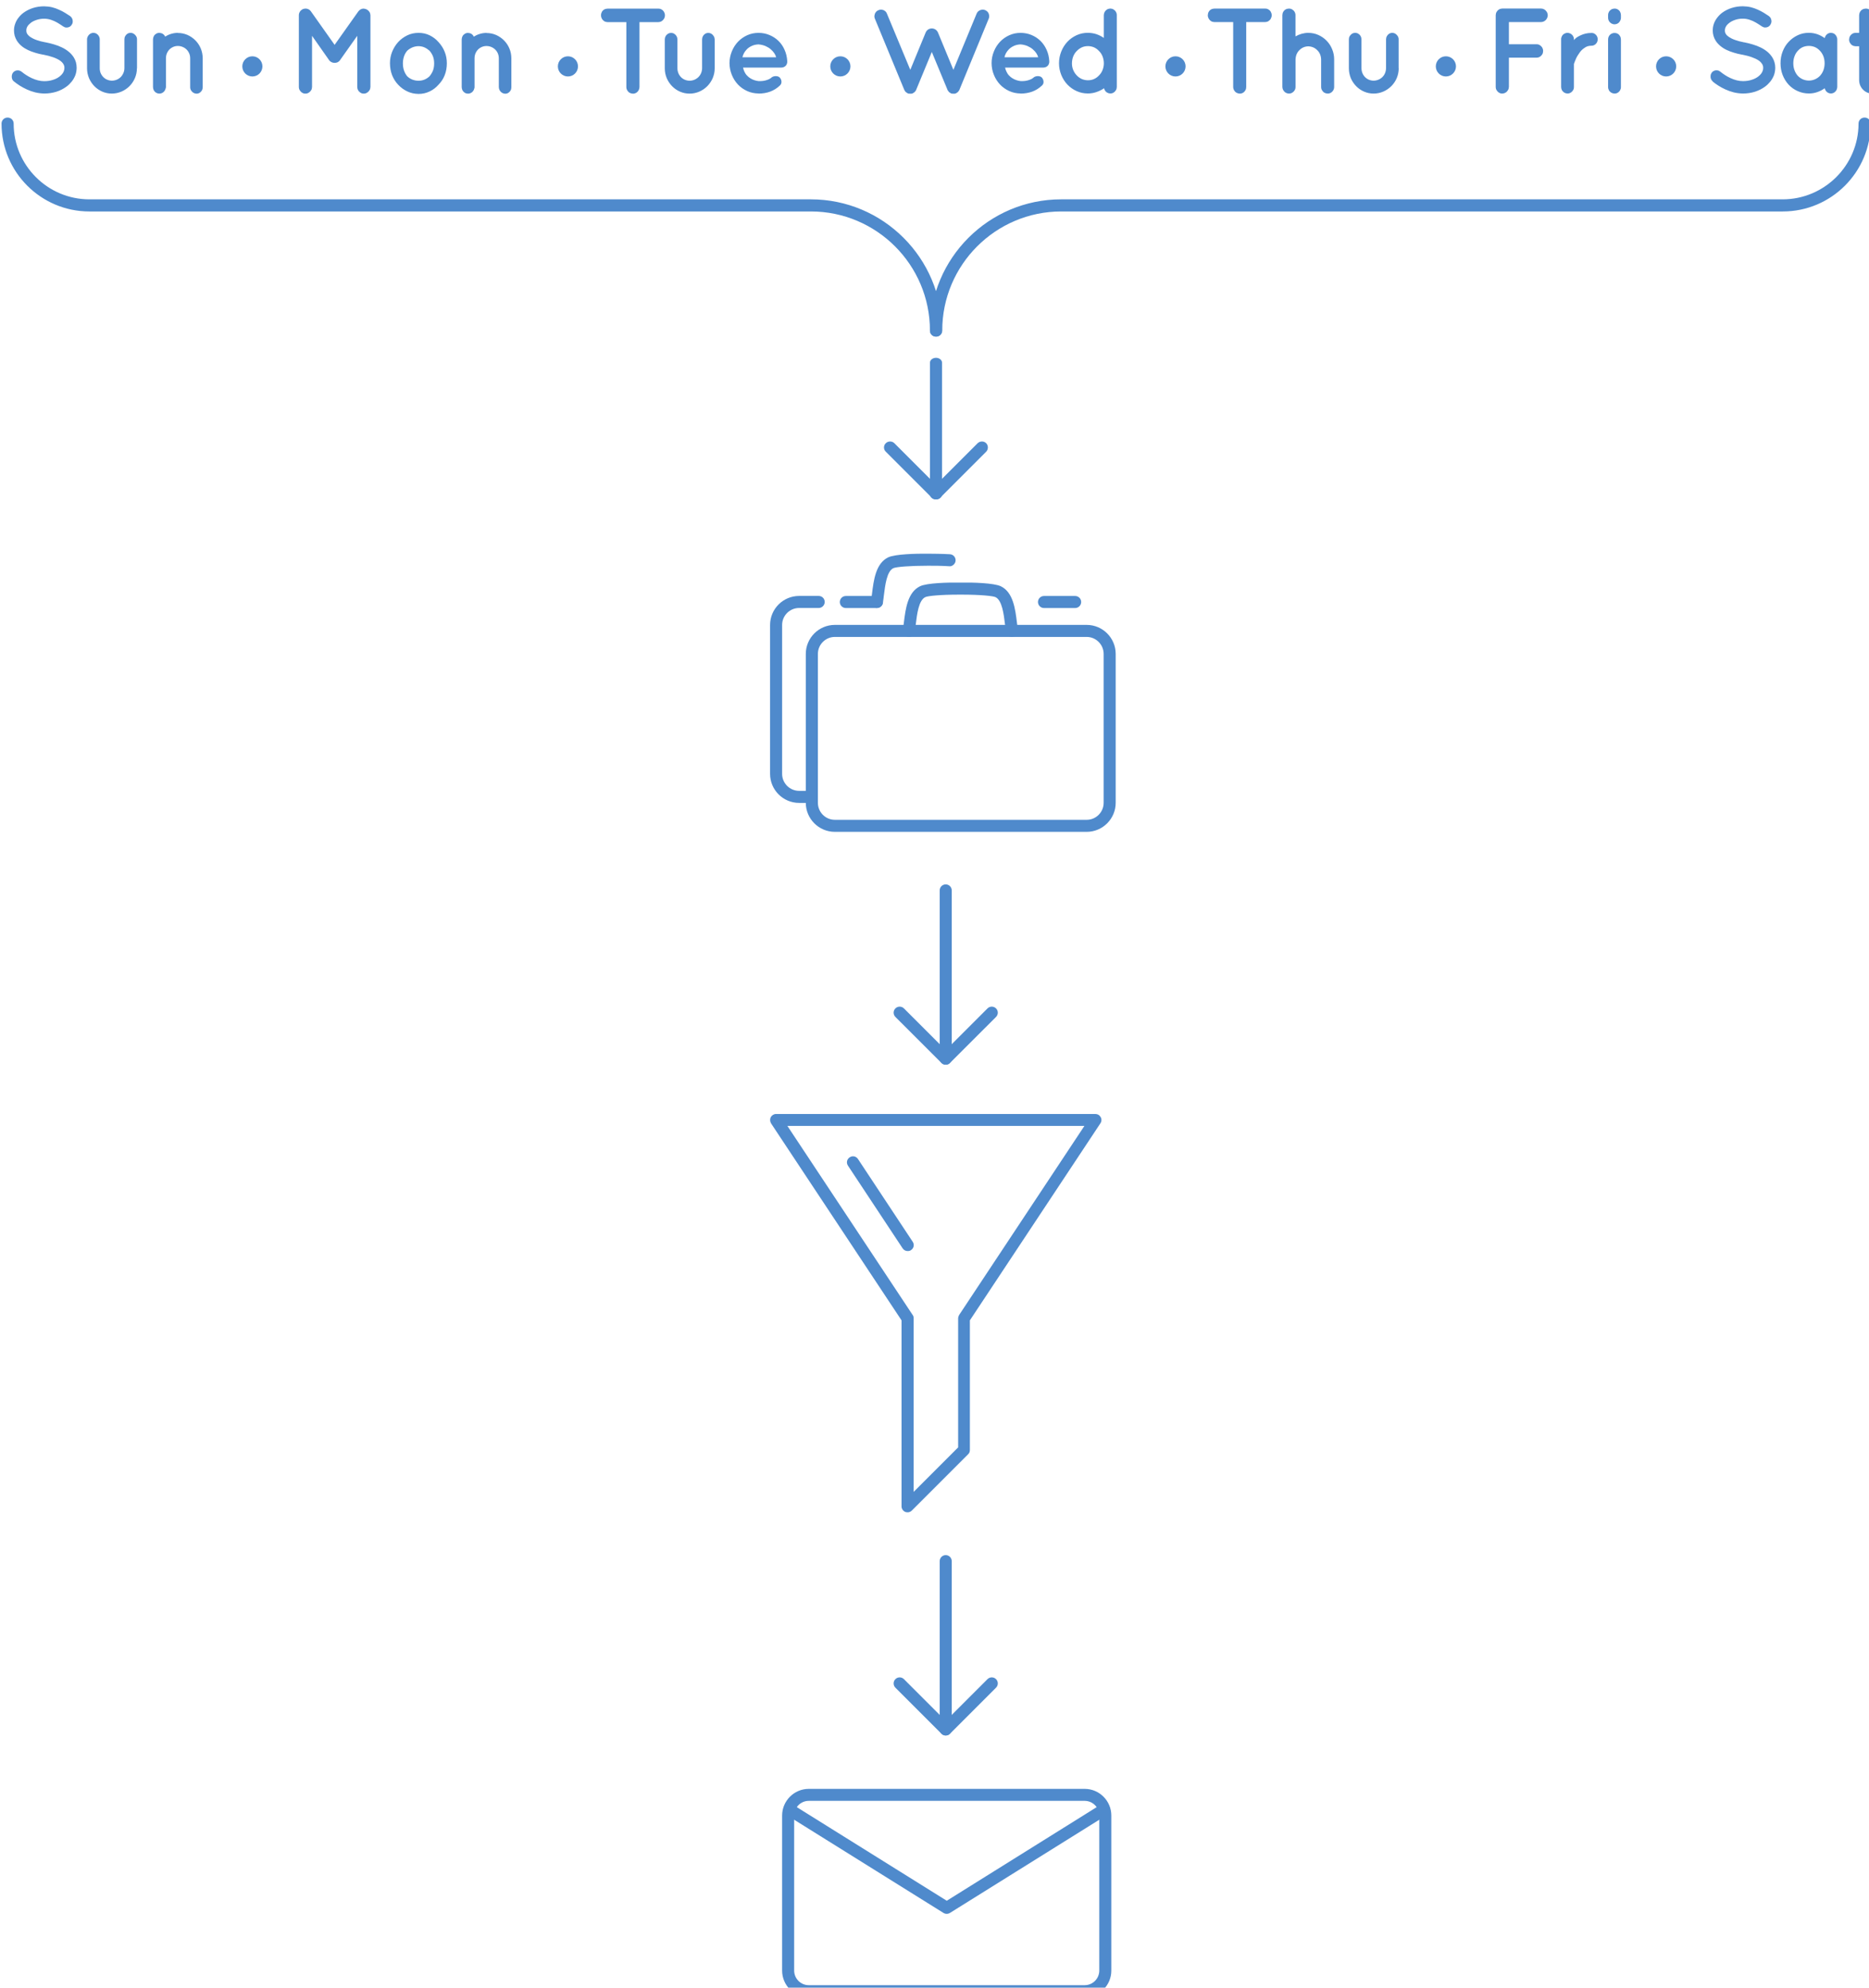 <?xml version="1.0" encoding="UTF-8" standalone="no"?>
<svg xmlns="http://www.w3.org/2000/svg" height="164.83" width="155" version="1.1" viewBox="0 0 41.01 43.611"><g transform="translate(-100.9 -110.1)"><g fill-rule="evenodd" fill="#4f8acc" transform="matrix(4.154 0 0 4.154 -318.18 -484.72)"><g transform="matrix(.265 0 0 .265 74.773 133.05)"><path d="m120.16 78.081h-5.5c-0.293 0-0.531-0.239-0.531-0.532v-3.09c0-0.293 0.239-0.532 0.531-0.532h5.5c0.293 0 0.531 0.239 0.531 0.532v3.09c0 0.294-0.238 0.532-0.531 0.532zm-5.5-3.915c-0.16 0-0.291 0.131-0.291 0.292v3.09c0 0.161 0.131 0.292 0.291 0.292h5.5c0.161 0 0.291-0.131 0.291-0.292v-3.09c0-0.161-0.131-0.292-0.291-0.292z"/><path d="m117.41 76.418c-0.022 0-0.044-0.006-0.064-0.018l-3.136-1.957c-0.056-0.035-0.073-0.109-0.038-0.166 0.035-0.057 0.11-0.073 0.166-0.038l3.073 1.918 3.072-1.918c0.056-0.035 0.13-0.018 0.165 0.038 0.035 0.056 0.019 0.13-0.038 0.166l-3.136 1.957c-0.02 0.012-0.042 0.018-0.064 0.018z"/></g><g transform="matrix(.265 0 0 .265 74.773 133.8)"><path d="m120.2 52.022h-5.02c-0.319 0-0.579-0.26-0.579-0.579v-2.967c0-0.319 0.26-0.579 0.579-0.579h5.02c0.319 0 0.578 0.26 0.578 0.579v2.967c0 0.319-0.26 0.579-0.578 0.579zm-5.02-3.885c-0.186 0-0.338 0.152-0.338 0.339v2.967c0 0.187 0.152 0.339 0.338 0.339h5.02c0.186 0 0.338-0.152 0.338-0.339v-2.967c0-0.186-0.152-0.339-0.338-0.339z"/><path d="m118.71 48.137c-0.058 0-0.109-0.042-0.118-0.101-0.007-0.047-0.014-0.1-0.021-0.155-0.024-0.2-0.058-0.474-0.188-0.537-0.05-0.024-0.303-0.05-0.673-0.05h-0.054c-0.372 0-0.624 0.025-0.674 0.05-0.13 0.063-0.164 0.336-0.188 0.537-0.006 0.056-0.013 0.108-0.02 0.155-0.011 0.065-0.066 0.109-0.138 0.099-0.066-0.011-0.11-0.073-0.099-0.138 0.007-0.044 0.013-0.093 0.019-0.145 0.033-0.27 0.074-0.605 0.322-0.725 0.136-0.066 0.554-0.077 0.806-0.073 0.24-0.005 0.668 0.008 0.804 0.073 0.248 0.119 0.289 0.455 0.322 0.725 0.006 0.052 0.012 0.101 0.019 0.145 0.011 0.066-0.034 0.127-0.099 0.138-0.007 0.001-0.013 0.001-0.02 0.001z"/><path d="m116.02 47.561h-0.621c-0.067 0-0.12-0.054-0.12-0.12 0-0.067 0.054-0.12 0.12-0.12h0.621c0.066 0 0.12 0.053 0.12 0.12 0 0.066-0.054 0.12-0.12 0.12z"/><path d="m119.97 47.561h-0.621c-0.066 0-0.12-0.054-0.12-0.12 0-0.067 0.054-0.12 0.12-0.12h0.621c0.066 0 0.12 0.053 0.12 0.12 0 0.066-0.054 0.12-0.12 0.12z"/><path d="m114.72 51.445h-0.252c-0.32 0-0.579-0.26-0.579-0.579v-2.967c0-0.32 0.26-0.579 0.579-0.579h0.39c0.067 0 0.12 0.053 0.12 0.12 0 0.066-0.054 0.12-0.12 0.12h-0.39c-0.187 0-0.339 0.152-0.339 0.339v2.967c0 0.186 0.152 0.339 0.339 0.339h0.252c0.066 0 0.12 0.053 0.12 0.12 0 0.066-0.054 0.12-0.12 0.12z"/><path d="m116.02 47.561c-0.007 0-0.013-0-0.019-0.002-0.066-0.011-0.11-0.072-0.099-0.138 0.007-0.044 0.013-0.093 0.019-0.146 0.033-0.269 0.074-0.604 0.322-0.724 0.138-0.066 0.563-0.076 0.805-0.073 0.077 0.001 0.259 0.001 0.427 0.011 0.066 0.004 0.116 0.061 0.112 0.127-0.003 0.066-0.069 0.121-0.127 0.112-0.161-0.01-0.335-0.012-0.413-0.01h-0.025c-0.328 0-0.616 0.021-0.677 0.049-0.129 0.062-0.162 0.337-0.187 0.537-0.006 0.056-0.013 0.108-0.021 0.155-0.01 0.058-0.061 0.1-0.118 0.1z"/></g><path d="m105.68 151.18c-0.004 0-0.008-0.001-0.012-0.002-0.012-0.005-0.02-0.017-0.02-0.029v-0.983l-0.689-1.04c-0.006-0.01-0.007-0.022-0.002-0.033 0.006-0.01 0.016-0.017 0.028-0.017h1.687c0.012 0 0.022 0.006 0.028 0.017 0.006 0.01 0.005 0.023-0.002 0.033l-0.689 1.04v0.685c0 0.008-0.003 0.017-0.009 0.022l-0.298 0.298c-0.006 0.006-0.014 0.009-0.022 0.009zm-0.635-2.041l0.662 0.999c0.004 0.005 0.005 0.011 0.005 0.018v0.916l0.235-0.235v-0.681c0-0.006 0.002-0.012 0.005-0.018l0.662-0.999zm0.933 1.711h0.001z" stroke-width=".265"/><g transform="matrix(.265 0 0 .265 74.773 133.8)"><path d="m117.39 56.663c-0.067 0-0.12-0.054-0.12-0.12v-3.354c0-0.067 0.054-0.12 0.12-0.12 0.066 0 0.12 0.054 0.12 0.12v3.354c0 0.066-0.054 0.12-0.12 0.12z"/><path d="m117.39 56.663c-0.031 0-0.061-0.012-0.085-0.035l-0.918-0.917c-0.047-0.047-0.047-0.123 0-0.17 0.047-0.047 0.123-0.047 0.17 0l0.833 0.833 0.833-0.833c0.047-0.047 0.123-0.047 0.17 0 0.047 0.047 0.047 0.123 0 0.17l-0.918 0.917c-0.024 0.024-0.054 0.035-0.085 0.035z"/></g><path d="m105.68 149.8c-0.01 0-0.02-0.005-0.026-0.014l-0.289-0.437c-0.01-0.015-0.006-0.034 0.009-0.044 0.015-0.01 0.034-0.006 0.044 0.009l0.289 0.437c0.01 0.015 0.006 0.034-0.009 0.044-0.005 0.004-0.011 0.005-0.018 0.005z" stroke-width=".265"/><g transform="matrix(.265 0 0 .265 74.773 133.8)"><path d="m98.816 37.064c0.034 0.028 0.072 0.056 0.116 0.084 0.044 0.028 0.091 0.053 0.143 0.077 0.052 0.024 0.107 0.043 0.166 0.058 0.058 0.014 0.119 0.022 0.183 0.023 0.085-0 0.165-0.013 0.24-0.036 0.074-0.024 0.141-0.058 0.199-0.101 0.041-0.029 0.075-0.064 0.106-0.102 0.03-0.038 0.054-0.08 0.072-0.126 0.017-0.046 0.025-0.096 0.026-0.147 0-0.038-0.005-0.075-0.014-0.11-0.01-0.035-0.024-0.067-0.042-0.096-0.028-0.044-0.062-0.083-0.103-0.116-0.041-0.033-0.086-0.062-0.135-0.085-0.047-0.023-0.099-0.043-0.154-0.059-0.055-0.017-0.113-0.031-0.174-0.043h-0.004c-0.064-0.011-0.122-0.027-0.173-0.045s-0.092-0.039-0.123-0.06c-0.015-0.011-0.029-0.022-0.039-0.033-0.011-0.011-0.02-0.021-0.025-0.031-0.006-0.009-0.011-0.019-0.013-0.03-0.003-0.01-0.004-0.023-0.004-0.037-0.001-0.025 0.006-0.052 0.02-0.077 0.014-0.026 0.038-0.05 0.069-0.075 0.032-0.025 0.072-0.044 0.118-0.059 0.045-0.015 0.094-0.023 0.148-0.023 0.048 0 0.094 0.008 0.137 0.022s0.085 0.033 0.125 0.056c0.04 0.024 0.081 0.05 0.12 0.077 0.019 0.013 0.039 0.02 0.061 0.021 0.021 0.001 0.042-0.004 0.061-0.013 0.019-0.01 0.034-0.024 0.046-0.044 0.013-0.019 0.02-0.039 0.02-0.061 0.001-0.022-0.003-0.043-0.012-0.062-0.009-0.019-0.023-0.036-0.041-0.049-0.03-0.02-0.064-0.042-0.1-0.064-0.036-0.022-0.076-0.043-0.12-0.062-0.042-0.02-0.088-0.036-0.138-0.049-0.049-0.012-0.103-0.018-0.16-0.019-0.078 0-0.151 0.011-0.221 0.033-0.069 0.022-0.133 0.054-0.189 0.095-0.037 0.027-0.07 0.06-0.098 0.096-0.029 0.036-0.052 0.076-0.067 0.12-0.017 0.044-0.025 0.089-0.025 0.138 0 0.036 0.005 0.071 0.014 0.105 0.01 0.034 0.024 0.065 0.041 0.094 0.027 0.043 0.058 0.079 0.096 0.11 0.037 0.031 0.079 0.057 0.125 0.079 0.045 0.021 0.093 0.04 0.145 0.055 0.051 0.016 0.105 0.029 0.161 0.039h0.005c0.071 0.014 0.134 0.03 0.19 0.05 0.056 0.019 0.1 0.041 0.135 0.064 0.018 0.012 0.032 0.024 0.044 0.036 0.012 0.012 0.021 0.024 0.028 0.036 0.007 0.012 0.013 0.024 0.016 0.036 0.004 0.012 0.005 0.025 0.005 0.042 0 0.03-0.008 0.06-0.024 0.09-0.017 0.03-0.042 0.058-0.078 0.085-0.036 0.027-0.079 0.049-0.131 0.064-0.051 0.017-0.106 0.024-0.166 0.025-0.042 0-0.084-0.005-0.127-0.016-0.042-0.011-0.083-0.025-0.123-0.044-0.04-0.018-0.077-0.039-0.111-0.061-0.035-0.022-0.065-0.044-0.091-0.066-0.018-0.015-0.038-0.024-0.058-0.027-0.022-0.004-0.042-0.002-0.063 0.005-0.021 0.008-0.038 0.02-0.052 0.038-0.014 0.018-0.022 0.038-0.025 0.061-0.003 0.022-0 0.042 0.006 0.064 0.007 0.021 0.02 0.038 0.037 0.053zm2.454-0.261v-0.578c0-0.023-0.006-0.044-0.018-0.063-0.013-0.02-0.027-0.035-0.047-0.047-0.019-0.012-0.041-0.018-0.063-0.018-0.024 0-0.045 0.006-0.064 0.018-0.018 0.012-0.033 0.028-0.043 0.047-0.011 0.019-0.016 0.04-0.016 0.063v0.578c-0.001 0.046-0.013 0.088-0.036 0.125-0.021 0.038-0.051 0.067-0.088 0.088-0.037 0.022-0.079 0.033-0.125 0.034-0.045-0.001-0.086-0.012-0.124-0.034-0.036-0.022-0.065-0.051-0.086-0.088-0.022-0.037-0.033-0.079-0.033-0.125v-0.578c-0-0.023-0.006-0.044-0.017-0.063-0.011-0.02-0.026-0.035-0.045-0.047-0.019-0.012-0.04-0.018-0.065-0.018-0.023 0-0.043 0.006-0.063 0.018-0.019 0.012-0.034 0.028-0.045 0.047-0.011 0.019-0.018 0.04-0.018 0.063v0.578c0 0.07 0.014 0.134 0.039 0.196 0.026 0.06 0.061 0.113 0.106 0.16 0.045 0.046 0.098 0.082 0.156 0.108 0.06 0.026 0.124 0.04 0.192 0.04 0.069-0 0.133-0.014 0.194-0.04 0.06-0.026 0.113-0.062 0.159-0.108 0.046-0.046 0.082-0.1 0.108-0.16 0.026-0.061 0.04-0.126 0.04-0.196zm0.814-0.706c-0.047 0-0.091 0.007-0.134 0.02-0.043 0.013-0.081 0.031-0.118 0.055-0.011-0.024-0.027-0.042-0.048-0.055-0.02-0.013-0.043-0.019-0.069-0.02-0.024 0-0.046 0.006-0.064 0.018-0.019 0.011-0.034 0.026-0.045 0.046-0.011 0.02-0.016 0.041-0.017 0.065v0.953c0.001 0.024 0.006 0.045 0.017 0.065 0.011 0.019 0.025 0.034 0.045 0.046 0.018 0.011 0.039 0.017 0.064 0.018 0.021-0 0.04-0.005 0.058-0.014 0.017-0.009 0.032-0.021 0.044-0.037 0.012-0.016 0.019-0.034 0.024-0.053 0.002-0.005 0.004-0.009 0.004-0.013 0.002-0.004 0.002-0.007 0.002-0.011v-0.578c0-0.045 0.011-0.087 0.032-0.124 0.021-0.037 0.049-0.066 0.085-0.087 0.036-0.021 0.075-0.033 0.12-0.033 0.046 0 0.087 0.012 0.124 0.033 0.037 0.021 0.067 0.05 0.088 0.087 0.022 0.036 0.034 0.079 0.034 0.124v0.578c0 0.024 0.006 0.045 0.018 0.065 0.012 0.019 0.027 0.034 0.046 0.046 0.019 0.011 0.039 0.017 0.062 0.018 0.023-0 0.044-0.006 0.063-0.018 0.018-0.012 0.033-0.027 0.044-0.046 0.011-0.019 0.016-0.041 0.017-0.065v-0.578c-0.001-0.069-0.014-0.134-0.039-0.194-0.025-0.061-0.061-0.114-0.106-0.16-0.045-0.046-0.098-0.082-0.157-0.109-0.061-0.026-0.124-0.04-0.194-0.04zm3.707-0.484h-0.002c-0.021 0-0.041 0.005-0.06 0.015-0.018 0.01-0.033 0.023-0.047 0.041l-0.473 0.667-0.472-0.667c-0.012-0.018-0.028-0.032-0.046-0.041-0.02-0.01-0.038-0.015-0.058-0.015h-0.004-0.003c-0.024 0.001-0.046 0.007-0.065 0.019-0.02 0.012-0.036 0.028-0.047 0.048-0.012 0.02-0.018 0.042-0.018 0.067v1.427c0 0.025 0.006 0.047 0.018 0.067 0.012 0.02 0.027 0.036 0.047 0.048 0.019 0.013 0.041 0.019 0.065 0.019 0.025-0 0.047-0.006 0.067-0.019 0.019-0.011 0.036-0.028 0.048-0.048 0.012-0.019 0.017-0.042 0.018-0.067v-1.018l0.339 0.483c0.013 0.019 0.029 0.032 0.049 0.042 0.019 0.009 0.039 0.014 0.061 0.014h0.001 0.001 0.001 0.001c0.021 0 0.041-0.005 0.06-0.014 0.018-0.01 0.034-0.023 0.046-0.042l0.342-0.483v1.018c0.001 0.025 0.006 0.047 0.018 0.067 0.011 0.02 0.027 0.036 0.046 0.048 0.019 0.013 0.041 0.019 0.066 0.019 0.024-0 0.046-0.006 0.066-0.019 0.019-0.011 0.036-0.028 0.048-0.048 0.012-0.019 0.018-0.042 0.019-0.067v-1.427c-0.001-0.025-0.007-0.046-0.019-0.066-0.012-0.019-0.029-0.035-0.048-0.047-0.02-0.012-0.042-0.018-0.066-0.02zm1.092 1.701c0.08-0 0.152-0.017 0.221-0.05 0.068-0.032 0.126-0.077 0.176-0.134 0.053-0.054 0.095-0.117 0.123-0.189 0.029-0.073 0.043-0.152 0.043-0.237-0-0.083-0.014-0.159-0.043-0.229-0.028-0.071-0.069-0.136-0.123-0.194-0.05-0.058-0.109-0.102-0.176-0.135-0.068-0.033-0.141-0.049-0.221-0.049-0.081 0-0.157 0.016-0.225 0.049-0.068 0.033-0.13 0.077-0.183 0.135-0.052 0.058-0.091 0.122-0.12 0.194-0.028 0.07-0.043 0.147-0.043 0.229 0.001 0.085 0.015 0.164 0.043 0.237 0.029 0.072 0.069 0.135 0.12 0.189 0.053 0.057 0.115 0.102 0.183 0.134 0.069 0.033 0.144 0.049 0.225 0.05zm-0.227-0.861c0.029-0.027 0.064-0.049 0.102-0.066 0.039-0.016 0.081-0.025 0.125-0.025 0.042 0.001 0.082 0.009 0.118 0.025 0.037 0.017 0.07 0.04 0.1 0.066 0.029 0.033 0.052 0.071 0.069 0.113 0.016 0.043 0.023 0.089 0.023 0.139 0 0.052-0.007 0.099-0.023 0.142-0.017 0.042-0.039 0.08-0.069 0.115-0.03 0.029-0.064 0.051-0.1 0.066-0.037 0.015-0.076 0.023-0.118 0.023-0.045 0-0.087-0.008-0.125-0.023-0.038-0.015-0.072-0.037-0.102-0.066-0.028-0.034-0.049-0.072-0.064-0.115-0.015-0.043-0.022-0.09-0.022-0.142 0-0.05 0.008-0.096 0.022-0.139 0.014-0.042 0.036-0.08 0.064-0.113zm1.58-0.355c-0.047 0-0.091 0.007-0.134 0.02-0.043 0.013-0.081 0.031-0.118 0.055-0.011-0.024-0.027-0.042-0.047-0.055-0.021-0.013-0.044-0.019-0.069-0.02-0.024 0-0.046 0.006-0.064 0.018-0.018 0.011-0.034 0.026-0.045 0.046-0.011 0.02-0.016 0.041-0.017 0.065v0.953c0.001 0.024 0.007 0.045 0.017 0.065 0.011 0.019 0.027 0.034 0.045 0.046 0.018 0.011 0.04 0.017 0.064 0.018 0.02-0 0.039-0.005 0.057-0.014 0.018-0.009 0.032-0.021 0.044-0.037 0.012-0.016 0.02-0.034 0.024-0.053 0.002-0.005 0.003-0.009 0.004-0.013 0.001-0.004 0.001-0.007 0.001-0.011v-0.578c0-0.045 0.011-0.087 0.032-0.124 0.021-0.037 0.049-0.066 0.085-0.087 0.036-0.021 0.076-0.033 0.121-0.033 0.045 0 0.087 0.012 0.124 0.033 0.037 0.021 0.067 0.05 0.089 0.087 0.021 0.036 0.033 0.079 0.033 0.124v0.578c0.001 0.024 0.007 0.045 0.019 0.065 0.011 0.019 0.026 0.034 0.046 0.046 0.019 0.011 0.039 0.017 0.062 0.018 0.023-0 0.044-0.006 0.063-0.018 0.018-0.012 0.033-0.027 0.044-0.046 0.011-0.019 0.016-0.041 0.016-0.065v-0.578c-0.001-0.069-0.013-0.134-0.039-0.194-0.025-0.061-0.061-0.114-0.106-0.16-0.045-0.046-0.098-0.082-0.157-0.109-0.06-0.026-0.125-0.04-0.194-0.04zm3.557-0.351c-0-0.026-0.007-0.048-0.018-0.068-0.012-0.02-0.027-0.036-0.047-0.047-0.02-0.013-0.041-0.018-0.065-0.018h-1.014c-0.025 0.001-0.047 0.006-0.067 0.018-0.019 0.011-0.035 0.027-0.046 0.047-0.011 0.02-0.017 0.042-0.017 0.068 0 0.025 0.006 0.046 0.017 0.068 0.012 0.02 0.027 0.036 0.046 0.049 0.02 0.012 0.042 0.018 0.067 0.019h0.375v1.292c0 0.026 0.006 0.048 0.018 0.068 0.012 0.02 0.027 0.036 0.047 0.048 0.02 0.011 0.041 0.017 0.066 0.018 0.025-0 0.046-0.006 0.066-0.018 0.02-0.012 0.035-0.028 0.047-0.048 0.011-0.02 0.017-0.042 0.018-0.068v-1.292h0.377c0.024-0.001 0.045-0.007 0.065-0.019 0.02-0.013 0.035-0.029 0.047-0.049 0.012-0.021 0.018-0.043 0.018-0.068zm0.992 1.057c-0 0.07-0.014 0.134-0.04 0.196-0.026 0.06-0.062 0.113-0.108 0.16-0.046 0.046-0.099 0.082-0.159 0.108-0.061 0.026-0.125 0.04-0.194 0.04-0.068-0-0.132-0.014-0.192-0.04-0.059-0.026-0.111-0.062-0.156-0.108-0.045-0.046-0.081-0.1-0.107-0.16-0.025-0.061-0.039-0.126-0.039-0.196v-0.578c0-0.023 0.006-0.044 0.017-0.063 0.011-0.02 0.026-0.035 0.045-0.047 0.019-0.012 0.04-0.018 0.064-0.018 0.024 0 0.045 0.006 0.064 0.018 0.019 0.012 0.034 0.028 0.045 0.047 0.011 0.019 0.016 0.04 0.017 0.063v0.578c0 0.046 0.012 0.088 0.033 0.125 0.022 0.038 0.05 0.067 0.086 0.088 0.037 0.022 0.078 0.033 0.124 0.034 0.046-0.001 0.088-0.012 0.125-0.034 0.038-0.022 0.067-0.051 0.089-0.088 0.022-0.037 0.034-0.079 0.035-0.125v-0.578c0.001-0.023 0.006-0.044 0.017-0.063 0.01-0.02 0.025-0.035 0.043-0.047 0.02-0.012 0.04-0.018 0.064-0.018 0.022 0 0.043 0.006 0.062 0.018 0.02 0.012 0.035 0.028 0.046 0.047 0.012 0.019 0.018 0.04 0.019 0.063zm0.873 0.503c0.085 0 0.162-0.013 0.233-0.039 0.07-0.026 0.135-0.066 0.193-0.121 0.017-0.017 0.028-0.036 0.031-0.056 0.003-0.019 0.001-0.039-0.005-0.057-0.007-0.017-0.015-0.033-0.026-0.044-0.008-0.01-0.02-0.017-0.034-0.023-0.014-0.005-0.031-0.008-0.048-0.008-0.018 0-0.035 0.003-0.052 0.009-0.017 0.006-0.032 0.016-0.044 0.029-0.021 0.016-0.044 0.028-0.072 0.037-0.028 0.01-0.057 0.017-0.087 0.021-0.029 0.004-0.06 0.004-0.089 0.003-0.028-0.003-0.056-0.009-0.085-0.019-0.029-0.01-0.055-0.022-0.079-0.038-0.025-0.015-0.046-0.033-0.063-0.052-0.022-0.021-0.038-0.046-0.052-0.075-0.013-0.028-0.023-0.056-0.029-0.085h0.755c0.034-0 0.062-0.009 0.084-0.026 0.022-0.018 0.036-0.041 0.04-0.07 0.001-0.003 0.002-0.007 0.002-0.011 0-0.005 0-0.009 0-0.012v-0.006-0.006c-0.005-0.082-0.023-0.157-0.054-0.225-0.03-0.069-0.071-0.128-0.123-0.178-0.052-0.05-0.111-0.088-0.179-0.116-0.067-0.028-0.139-0.042-0.217-0.042-0.081 0-0.157 0.016-0.227 0.048-0.069 0.032-0.131 0.075-0.183 0.13-0.052 0.056-0.093 0.12-0.122 0.193-0.029 0.072-0.046 0.15-0.046 0.233 0.001 0.082 0.017 0.16 0.046 0.232 0.029 0.073 0.07 0.137 0.122 0.193 0.052 0.055 0.114 0.098 0.183 0.13 0.07 0.032 0.146 0.048 0.227 0.049zm0-0.98c0.052 0.004 0.099 0.016 0.14 0.033 0.04 0.018 0.076 0.039 0.105 0.065 0.029 0.025 0.053 0.052 0.071 0.079 0.018 0.028 0.03 0.054 0.036 0.079h-0.672c0.005-0.025 0.015-0.052 0.03-0.081 0.015-0.028 0.036-0.055 0.061-0.081 0.027-0.026 0.058-0.047 0.096-0.064 0.038-0.018 0.083-0.028 0.132-0.03zm4.521-0.682c-0.023-0.01-0.046-0.013-0.069-0.01-0.023 0.003-0.043 0.011-0.062 0.025-0.018 0.013-0.032 0.031-0.042 0.054l-0.463 1.12-0.307-0.743c-0.012-0.026-0.029-0.047-0.051-0.061-0.022-0.014-0.046-0.021-0.072-0.021-0.027 0-0.051 0.007-0.073 0.021-0.022 0.014-0.039 0.035-0.05 0.061l-0.306 0.743-0.466-1.12c-0.009-0.023-0.022-0.041-0.041-0.054-0.018-0.014-0.038-0.022-0.06-0.025-0.023-0.003-0.045 0-0.067 0.01-0.024 0.009-0.041 0.023-0.055 0.042-0.014 0.018-0.022 0.039-0.025 0.062-0.004 0.023-0.001 0.046 0.009 0.068l0.583 1.411c0.003 0.004 0.005 0.008 0.006 0.012 0.002 0.004 0.003 0.007 0.006 0.01v0.001 0.001c0.002 0.002 0.004 0.005 0.006 0.007 0.001 0.002 0.003 0.004 0.006 0.008 0.001 0.002 0.002 0.003 0.002 0.003 0 0.001 0.001 0.003 0.003 0.004 0.004 0.001 0.007 0.003 0.008 0.005 0.002 0.002 0.005 0.004 0.008 0.007h0.001 0.002c0.002 0.002 0.006 0.005 0.009 0.008 0.005 0.003 0.009 0.005 0.012 0.007 0.001 0 0.002 0 0.003 0.001 0 0 0.001 0.001 0.002 0.002 0.002 0 0.004 0.001 0.008 0.002 0.002 0.001 0.005 0.002 0.008 0.003h0.007 0.013 0.012c0.007 0.002 0.014 0.002 0.021 0h0.007c0.002-0.001 0.005-0.003 0.008-0.003 0.003-0.001 0.006-0.002 0.011-0.002 0-0.001 0-0.002 0.001-0.002 0.001-0.001 0.001-0.001 0.001-0.001h0.001 0.002c0.003-0.002 0.005-0.003 0.009-0.007 0.003-0.003 0.007-0.006 0.01-0.008h0.001 0.004c0.002-0.003 0.005-0.005 0.007-0.007 0.002-0.003 0.005-0.004 0.008-0.005 0-0.001 0-0.003 0.001-0.003 0.001-0.001 0.001-0.002 0.001-0.004 0.005-0.005 0.009-0.01 0.014-0.015 0 0 0-0 0-0.001 0 0 0.001-0.001 0.002-0.001 0.002-0.003 0.003-0.006 0.005-0.01 0.002-0.004 0.003-0.008 0.005-0.012l0.31-0.75 0.311 0.75c0.001 0.004 0.002 0.008 0.004 0.012 0.001 0.004 0.003 0.007 0.006 0.01 0 0 0 0 0.001 0.001 0.001 0.001 0.002 0.001 0.004 0.001 0 0.002 0.002 0.005 0.004 0.007 0.002 0.002 0.004 0.004 0.005 0.008 0.001 0.002 0.002 0.003 0.002 0.004 0 0 0.001 0.002 0.002 0.003 0.002 0.001 0.005 0.003 0.007 0.005 0.002 0.002 0.006 0.004 0.01 0.007h0 0.002c0.003 0.002 0.006 0.005 0.009 0.008 0.003 0.003 0.007 0.005 0.013 0.007 0 0 0.002 0 0.002 0.001 0 0 0.001 0.001 0.002 0.002 0.003 0 0.005 0.001 0.008 0.002 0.002 0.001 0.005 0.002 0.009 0.003h0.007 0.022c0.005 0.001 0.009 0.002 0.013 0.002 0.004 0 0.007-0.001 0.011-0.002h0.001 0.003c0.004-0.001 0.008-0.003 0.011-0.003 0.004-0.001 0.006-0.002 0.009-0.002 0-0.001 0-0.002 0.001-0.002 0.001-0.001 0.001-0.001 0.001-0.001h0.002 0.001c0.005-0.002 0.008-0.003 0.012-0.007 0.003-0.003 0.006-0.006 0.01-0.008h0.001 0.001c0.002-0.003 0.005-0.005 0.008-0.007 0.003-0.003 0.005-0.004 0.009-0.005 0-0.001 0-0.003 0.001-0.003 0.001-0.001 0.001-0.002 0.001-0.004 0.003-0.003 0.005-0.005 0.007-0.008 0.002-0.002 0.004-0.005 0.005-0.007 0 0 0-0 0.001-0.001 0.001-0.001 0.001-0.001 0.001-0.001 0.002-0.003 0.005-0.006 0.007-0.01 0.002-0.004 0.004-0.008 0.005-0.012l0.581-1.411c0.01-0.022 0.013-0.044 0.01-0.068-0.003-0.023-0.01-0.044-0.024-0.062-0.013-0.018-0.031-0.032-0.052-0.042zm0.703 1.662c0.084 0 0.161-0.013 0.233-0.039 0.07-0.026 0.135-0.066 0.193-0.121 0.018-0.017 0.028-0.036 0.031-0.056 0.002-0.019 0.001-0.039-0.006-0.057-0.006-0.017-0.015-0.033-0.025-0.044-0.008-0.01-0.02-0.017-0.034-0.023-0.015-0.005-0.031-0.008-0.048-0.008-0.018 0-0.035 0.003-0.052 0.009-0.017 0.006-0.032 0.016-0.044 0.029-0.021 0.016-0.044 0.028-0.072 0.037-0.028 0.01-0.056 0.017-0.087 0.021-0.03 0.004-0.059 0.004-0.088 0.003-0.028-0.003-0.056-0.009-0.085-0.019-0.028-0.01-0.055-0.022-0.08-0.038-0.025-0.015-0.046-0.033-0.063-0.052-0.022-0.021-0.039-0.046-0.052-0.075-0.014-0.028-0.024-0.056-0.03-0.085h0.755c0.033-0 0.062-0.009 0.084-0.026 0.022-0.018 0.035-0.041 0.04-0.07 0.001-0.003 0.002-0.007 0.002-0.011 0-0.005 0-0.009 0-0.012v-0.006-0.006c-0.005-0.082-0.023-0.157-0.054-0.225-0.031-0.069-0.072-0.128-0.123-0.178-0.052-0.05-0.111-0.088-0.178-0.116-0.067-0.028-0.14-0.042-0.217-0.042-0.082 0-0.157 0.016-0.227 0.048-0.07 0.032-0.131 0.075-0.183 0.13-0.052 0.056-0.094 0.12-0.122 0.193-0.03 0.072-0.046 0.15-0.046 0.233 0.001 0.082 0.016 0.16 0.046 0.232 0.029 0.073 0.07 0.137 0.122 0.193 0.052 0.055 0.114 0.098 0.183 0.13 0.07 0.032 0.145 0.048 0.227 0.049zm0-0.98c0.052 0.004 0.098 0.016 0.139 0.033 0.04 0.018 0.076 0.039 0.105 0.065 0.03 0.025 0.053 0.052 0.071 0.079 0.018 0.028 0.03 0.054 0.036 0.079h-0.672c0.005-0.025 0.015-0.052 0.03-0.081 0.015-0.028 0.036-0.055 0.062-0.081 0.027-0.026 0.058-0.047 0.096-0.064 0.038-0.018 0.083-0.028 0.133-0.03z"/><path d="m120.8 36.704v-0.002-0.959c-0-0.024-0.006-0.046-0.018-0.065-0.011-0.02-0.026-0.035-0.046-0.047-0.019-0.012-0.041-0.018-0.064-0.019-0.025 0.001-0.047 0.007-0.067 0.019-0.019 0.012-0.035 0.028-0.046 0.047-0.011 0.019-0.017 0.041-0.018 0.065v0.455c-0.044-0.032-0.093-0.056-0.147-0.075-0.055-0.018-0.112-0.026-0.17-0.027-0.081 0-0.156 0.016-0.226 0.048-0.069 0.032-0.131 0.075-0.183 0.131-0.052 0.056-0.093 0.12-0.122 0.194-0.029 0.073-0.045 0.151-0.045 0.234 0 0.082 0.016 0.16 0.045 0.232 0.029 0.072 0.07 0.137 0.122 0.192 0.053 0.055 0.114 0.099 0.183 0.13 0.07 0.032 0.145 0.048 0.226 0.048 0.059-0 0.117-0.01 0.172-0.029 0.054-0.019 0.105-0.043 0.15-0.075 0.004 0.019 0.012 0.037 0.024 0.053 0.011 0.016 0.025 0.028 0.044 0.037 0.017 0.009 0.036 0.014 0.058 0.014 0.024-0 0.045-0.006 0.064-0.018 0.02-0.012 0.035-0.028 0.046-0.047 0.012-0.019 0.017-0.041 0.018-0.065zm-0.353-0.244c0.031 0.03 0.054 0.067 0.07 0.108 0.016 0.042 0.025 0.087 0.025 0.136 0 0.046-0.009 0.091-0.025 0.132-0.016 0.041-0.039 0.077-0.07 0.108-0.029 0.032-0.063 0.056-0.1 0.073-0.038 0.017-0.079 0.025-0.122 0.025s-0.084-0.009-0.122-0.025c-0.038-0.017-0.072-0.041-0.102-0.073-0.03-0.031-0.053-0.067-0.07-0.108s-0.025-0.085-0.025-0.132c0.001-0.049 0.009-0.094 0.025-0.136 0.017-0.041 0.039-0.078 0.07-0.108 0.03-0.032 0.064-0.056 0.102-0.074 0.037-0.017 0.079-0.025 0.122-0.025s0.084 0.009 0.122 0.025c0.037 0.017 0.071 0.042 0.1 0.074zm3.441-0.714c0-0.026-0.007-0.048-0.018-0.068-0.011-0.02-0.027-0.036-0.047-0.047-0.019-0.013-0.041-0.018-0.065-0.018h-1.013c-0.025 0.001-0.046 0.006-0.067 0.018-0.02 0.011-0.035 0.027-0.046 0.047-0.012 0.02-0.017 0.042-0.018 0.068 0 0.025 0.006 0.046 0.018 0.068 0.012 0.02 0.027 0.036 0.046 0.049 0.02 0.012 0.041 0.018 0.067 0.019h0.375v1.292c0 0.026 0.007 0.048 0.018 0.068 0.012 0.02 0.027 0.036 0.048 0.048 0.019 0.011 0.041 0.017 0.065 0.018 0.025-0 0.046-0.006 0.066-0.018 0.02-0.012 0.035-0.028 0.046-0.048 0.012-0.02 0.017-0.042 0.017-0.068v-1.292h0.378c0.024-0.001 0.046-0.007 0.065-0.019 0.02-0.013 0.036-0.029 0.047-0.049 0.011-0.021 0.018-0.043 0.018-0.068zm0.475 0.88c0.002-0.048 0.013-0.092 0.035-0.131 0.023-0.039 0.054-0.07 0.091-0.093 0.038-0.024 0.081-0.035 0.127-0.037 0.048 0.002 0.092 0.014 0.13 0.037 0.038 0.024 0.069 0.055 0.092 0.093 0.022 0.039 0.034 0.083 0.035 0.131v0.547c0 0.026 0.006 0.048 0.018 0.068 0.012 0.02 0.026 0.036 0.046 0.048 0.019 0.011 0.041 0.017 0.066 0.018 0.025-0 0.047-0.006 0.066-0.018 0.02-0.012 0.035-0.028 0.047-0.048 0.011-0.02 0.017-0.042 0.017-0.068v-0.547c0-0.073-0.014-0.141-0.041-0.205-0.026-0.064-0.063-0.12-0.11-0.168-0.047-0.049-0.102-0.086-0.164-0.114-0.062-0.028-0.13-0.042-0.202-0.042-0.046 0-0.09 0.007-0.133 0.019-0.043 0.013-0.083 0.029-0.121 0.051v-0.421c-0-0.026-0.006-0.048-0.018-0.068-0.011-0.02-0.028-0.036-0.047-0.047-0.02-0.013-0.043-0.018-0.067-0.018-0.025 0.001-0.046 0.006-0.066 0.018-0.019 0.011-0.035 0.027-0.046 0.047-0.012 0.02-0.017 0.042-0.018 0.068v1.427c0 0.006 0.001 0.012 0.002 0.017 0.001 0.006 0.002 0.012 0.003 0.017 0.008 0.029 0.025 0.052 0.046 0.071 0.023 0.018 0.049 0.028 0.08 0.029 0.024-0 0.047-0.006 0.067-0.018 0.019-0.012 0.036-0.028 0.047-0.048 0.013-0.02 0.018-0.042 0.018-0.068zm2.055 0.177v-0.578c-0-0.023-0.006-0.044-0.018-0.063-0.012-0.02-0.028-0.035-0.046-0.047-0.019-0.012-0.041-0.018-0.063-0.018-0.023 0-0.044 0.006-0.064 0.018-0.018 0.012-0.033 0.028-0.043 0.047-0.011 0.019-0.016 0.04-0.017 0.063v0.578c-0.001 0.046-0.013 0.088-0.034 0.125-0.022 0.038-0.052 0.067-0.089 0.088-0.038 0.022-0.079 0.033-0.125 0.034-0.046-0.001-0.087-0.012-0.123-0.034-0.037-0.022-0.065-0.051-0.086-0.088-0.021-0.037-0.032-0.079-0.033-0.125v-0.578c-0.001-0.023-0.006-0.044-0.016-0.063-0.012-0.02-0.026-0.035-0.045-0.047-0.019-0.012-0.04-0.018-0.065-0.018-0.023 0-0.044 0.006-0.063 0.018-0.019 0.012-0.034 0.028-0.045 0.047-0.012 0.019-0.017 0.04-0.017 0.063v0.578c0 0.07 0.014 0.134 0.038 0.196 0.026 0.06 0.061 0.113 0.107 0.16 0.044 0.046 0.097 0.082 0.156 0.108 0.06 0.026 0.124 0.04 0.192 0.04 0.069-0 0.133-0.014 0.194-0.04 0.059-0.026 0.113-0.062 0.159-0.108 0.046-0.046 0.083-0.1 0.108-0.16 0.026-0.061 0.039-0.126 0.04-0.196zm2.064 0.503c0.025-0 0.048-0.006 0.068-0.019 0.02-0.011 0.035-0.028 0.047-0.048 0.012-0.019 0.018-0.042 0.019-0.067v-0.581h0.552c0.025 0 0.046-0.006 0.066-0.018 0.019-0.012 0.035-0.028 0.047-0.048 0.012-0.02 0.017-0.043 0.017-0.068-0-0.024-0.006-0.046-0.017-0.066-0.012-0.02-0.028-0.036-0.047-0.048-0.02-0.013-0.041-0.019-0.066-0.019h-0.552v-0.442h0.643c0.024-0.001 0.044-0.007 0.065-0.019 0.019-0.012 0.035-0.028 0.047-0.048 0.012-0.021 0.019-0.043 0.019-0.069-0-0.025-0.007-0.047-0.019-0.067-0.012-0.019-0.028-0.036-0.047-0.048-0.02-0.012-0.041-0.018-0.065-0.019h-0.769-0.003-0.001-0.001-0.001c-0.024 0.001-0.047 0.007-0.066 0.019-0.02 0.012-0.035 0.028-0.047 0.048-0.012 0.02-0.017 0.042-0.018 0.067v1.427c0 0.025 0.006 0.047 0.018 0.067 0.012 0.02 0.027 0.036 0.047 0.048 0.019 0.013 0.042 0.019 0.066 0.019zm1.778-1.207c-0.04-0-0.077 0.003-0.113 0.012-0.035 0.008-0.069 0.019-0.1 0.034-0.031 0.014-0.06 0.03-0.086 0.048-0.008 0.006-0.017 0.014-0.025 0.022-0.009 0.009-0.017 0.017-0.024 0.026v-0.017c-0-0.024-0.006-0.044-0.018-0.064-0.011-0.019-0.028-0.034-0.046-0.046-0.02-0.011-0.041-0.017-0.065-0.017-0.024 0-0.044 0.006-0.063 0.017-0.02 0.011-0.035 0.026-0.046 0.046-0.011 0.019-0.017 0.04-0.017 0.064v0.953c0.001 0.024 0.007 0.045 0.017 0.065 0.012 0.019 0.027 0.034 0.046 0.046 0.019 0.011 0.039 0.017 0.063 0.018 0.024-0 0.046-0.006 0.065-0.018 0.019-0.012 0.035-0.027 0.046-0.046 0.012-0.019 0.018-0.041 0.018-0.065v-0.46c0.004-0.012 0.01-0.028 0.018-0.05 0.008-0.022 0.019-0.047 0.031-0.073 0.014-0.027 0.029-0.053 0.048-0.079 0.014-0.023 0.03-0.044 0.049-0.065 0.018-0.019 0.038-0.037 0.061-0.051 0.02-0.016 0.042-0.027 0.065-0.035 0.024-0.007 0.05-0.011 0.077-0.011 0.024-0 0.046-0.006 0.064-0.018 0.019-0.011 0.034-0.028 0.045-0.046 0.011-0.02 0.016-0.041 0.016-0.064 0-0.024-0.006-0.044-0.016-0.064-0.012-0.019-0.026-0.034-0.045-0.046-0.018-0.011-0.04-0.017-0.064-0.017zm0.461 0c-0.025 0-0.045 0.006-0.065 0.017-0.019 0.011-0.035 0.027-0.046 0.047-0.011 0.019-0.017 0.043-0.017 0.069v0.944c0 0.025 0.006 0.046 0.017 0.066 0.011 0.02 0.027 0.035 0.046 0.047 0.02 0.011 0.041 0.017 0.065 0.018 0.024-0 0.046-0.006 0.066-0.018 0.019-0.012 0.034-0.027 0.045-0.047 0.011-0.02 0.017-0.041 0.017-0.066v-0.944c-0.001-0.026-0.006-0.049-0.017-0.069-0.011-0.02-0.026-0.036-0.045-0.047-0.019-0.011-0.041-0.017-0.066-0.017zm0.128-0.356c-0.001-0.025-0.006-0.046-0.017-0.066-0.011-0.02-0.026-0.035-0.045-0.046-0.019-0.013-0.041-0.018-0.066-0.018-0.025 0.001-0.045 0.006-0.065 0.018-0.019 0.011-0.035 0.027-0.046 0.046-0.011 0.02-0.017 0.041-0.017 0.066v0.051c0 0.025 0.006 0.047 0.017 0.066 0.011 0.02 0.027 0.036 0.046 0.048 0.02 0.012 0.041 0.018 0.065 0.019 0.024-0.001 0.046-0.007 0.066-0.019 0.019-0.011 0.034-0.028 0.045-0.048 0.011-0.02 0.017-0.042 0.017-0.066zm1.825 1.321c0.034 0.028 0.072 0.056 0.116 0.084 0.043 0.028 0.091 0.053 0.143 0.077 0.052 0.024 0.107 0.043 0.165 0.058 0.059 0.014 0.12 0.022 0.184 0.023 0.085-0 0.165-0.013 0.239-0.036 0.074-0.024 0.142-0.058 0.2-0.101 0.04-0.029 0.075-0.064 0.106-0.102 0.03-0.038 0.054-0.08 0.072-0.126 0.017-0.046 0.025-0.096 0.026-0.147 0-0.038-0.005-0.075-0.015-0.11-0.01-0.035-0.024-0.067-0.042-0.096-0.028-0.044-0.062-0.083-0.102-0.116-0.041-0.033-0.086-0.062-0.135-0.085-0.048-0.023-0.099-0.043-0.154-0.059-0.055-0.017-0.113-0.031-0.173-0.043h-0.005c-0.064-0.012-0.122-0.028-0.173-0.046-0.052-0.018-0.093-0.039-0.124-0.06-0.015-0.011-0.028-0.021-0.04-0.032-0.01-0.011-0.019-0.021-0.024-0.032-0.006-0.009-0.011-0.019-0.013-0.03-0.003-0.01-0.004-0.023-0.004-0.037-0-0.025 0.007-0.052 0.021-0.077 0.014-0.026 0.037-0.05 0.07-0.075 0.032-0.025 0.071-0.044 0.117-0.059 0.045-0.015 0.095-0.023 0.149-0.023 0.048 0 0.094 0.008 0.136 0.022 0.044 0.014 0.085 0.033 0.125 0.056 0.041 0.024 0.081 0.05 0.121 0.077 0.02 0.013 0.04 0.02 0.061 0.021 0.021 0.001 0.042-0.004 0.062-0.013 0.018-0.01 0.034-0.024 0.046-0.044 0.012-0.019 0.019-0.039 0.021-0.061 0-0.022-0.004-0.043-0.013-0.062-0.008-0.019-0.023-0.036-0.041-0.049-0.03-0.02-0.064-0.042-0.099-0.064-0.037-0.022-0.076-0.043-0.119-0.062-0.043-0.02-0.089-0.036-0.139-0.049-0.05-0.012-0.103-0.018-0.16-0.019-0.078 0-0.151 0.011-0.221 0.033-0.07 0.022-0.134 0.054-0.19 0.095-0.037 0.027-0.069 0.06-0.097 0.096-0.029 0.036-0.052 0.076-0.068 0.12-0.016 0.044-0.024 0.089-0.024 0.138 0 0.036 0.004 0.071 0.014 0.105 0.009 0.034 0.023 0.065 0.041 0.094 0.027 0.043 0.059 0.079 0.097 0.11 0.037 0.031 0.078 0.057 0.124 0.079 0.045 0.021 0.094 0.04 0.145 0.055 0.052 0.016 0.105 0.029 0.161 0.039h0.005c0.07 0.014 0.134 0.03 0.189 0.05 0.055 0.019 0.101 0.041 0.136 0.064 0.018 0.012 0.032 0.024 0.044 0.036 0.011 0.012 0.02 0.024 0.028 0.036 0.007 0.012 0.013 0.024 0.016 0.036 0.004 0.012 0.005 0.025 0.005 0.042 0.001 0.03-0.008 0.06-0.024 0.09-0.016 0.03-0.043 0.058-0.078 0.085-0.036 0.027-0.08 0.049-0.131 0.064-0.051 0.017-0.106 0.024-0.166 0.025-0.042 0-0.085-0.005-0.128-0.016-0.042-0.011-0.083-0.025-0.123-0.044-0.04-0.018-0.077-0.039-0.111-0.061-0.035-0.022-0.064-0.044-0.091-0.066-0.018-0.015-0.037-0.024-0.058-0.027-0.021-0.004-0.042-0.002-0.062 0.005-0.02 0.008-0.038 0.02-0.052 0.038-0.013 0.018-0.022 0.038-0.024 0.061-0.003 0.022-0.001 0.042 0.006 0.064 0.008 0.021 0.02 0.038 0.038 0.053zm2.487-0.837c-0-0.024-0.007-0.046-0.018-0.066-0.011-0.02-0.025-0.035-0.045-0.047-0.019-0.012-0.04-0.017-0.064-0.018-0.031 0.001-0.058 0.011-0.079 0.03-0.023 0.02-0.037 0.045-0.044 0.076-0.045-0.033-0.094-0.059-0.147-0.078-0.054-0.018-0.109-0.028-0.169-0.028-0.081 0-0.156 0.016-0.224 0.049-0.069 0.033-0.128 0.076-0.18 0.132-0.052 0.055-0.091 0.119-0.119 0.192-0.028 0.072-0.042 0.15-0.042 0.234 0 0.083 0.014 0.161 0.042 0.233 0.028 0.072 0.068 0.137 0.119 0.193 0.051 0.054 0.111 0.098 0.18 0.128 0.068 0.031 0.143 0.048 0.224 0.048 0.059-0 0.115-0.009 0.169-0.028 0.053-0.018 0.102-0.044 0.147-0.076 0.004 0.019 0.013 0.037 0.024 0.053 0.012 0.016 0.025 0.028 0.043 0.037 0.016 0.009 0.036 0.014 0.056 0.014 0.023-0 0.044-0.006 0.064-0.018 0.019-0.012 0.034-0.027 0.045-0.046 0.011-0.019 0.017-0.041 0.018-0.065v-0.474zm-0.344 0.726c-0.029 0.03-0.062 0.053-0.101 0.07-0.038 0.016-0.079 0.025-0.12 0.025-0.043 0-0.084-0.009-0.122-0.025-0.038-0.017-0.071-0.04-0.099-0.07-0.029-0.032-0.051-0.069-0.066-0.111-0.016-0.042-0.024-0.088-0.024-0.138 0-0.051 0.008-0.098 0.024-0.14 0.015-0.042 0.037-0.079 0.066-0.109 0.028-0.032 0.061-0.058 0.099-0.074 0.038-0.016 0.079-0.024 0.122-0.024 0.041 0 0.081 0.008 0.12 0.024 0.039 0.017 0.071 0.042 0.101 0.074 0.029 0.031 0.052 0.067 0.068 0.109 0.016 0.042 0.024 0.089 0.024 0.14-0 0.05-0.009 0.096-0.024 0.138-0.016 0.043-0.039 0.079-0.068 0.111zm1.103-0.856h-0.059v-0.351c-0.001-0.026-0.006-0.048-0.018-0.068-0.012-0.02-0.026-0.036-0.046-0.047-0.019-0.013-0.041-0.018-0.067-0.018-0.025 0.001-0.047 0.006-0.067 0.018-0.02 0.011-0.036 0.027-0.048 0.047-0.011 0.02-0.017 0.042-0.018 0.068v0.351h-0.069c-0.025 0-0.048 0.006-0.067 0.018-0.019 0.012-0.035 0.028-0.046 0.048-0.012 0.02-0.017 0.042-0.018 0.068 0 0.024 0.006 0.047 0.018 0.066 0.011 0.02 0.026 0.036 0.046 0.048 0.02 0.012 0.042 0.018 0.067 0.019h0.069v0.675c0.001 0.05 0.012 0.095 0.036 0.135 0.023 0.041 0.055 0.073 0.095 0.097 0.039 0.024 0.084 0.036 0.133 0.037 0.025-0 0.046-0.006 0.066-0.018 0.02-0.012 0.035-0.028 0.047-0.048 0.011-0.02 0.017-0.042 0.017-0.068-0.001-0.025-0.006-0.048-0.017-0.069-0.012-0.02-0.027-0.036-0.047-0.049-0.02-0.012-0.041-0.018-0.066-0.018v-0.675h0.059c0.024-0 0.046-0.007 0.066-0.019 0.02-0.012 0.036-0.028 0.048-0.048 0.013-0.02 0.018-0.042 0.019-0.066-0.001-0.025-0.006-0.048-0.019-0.068-0.012-0.02-0.028-0.036-0.048-0.048-0.02-0.012-0.042-0.017-0.066-0.018z"/><path d="m103.57 36.966c0.111 0 0.2-0.09 0.2-0.201 0-0.111-0.09-0.201-0.2-0.201-0.11 0-0.201 0.09-0.201 0.201 0 0.111 0.09 0.201 0.201 0.201z"/><path d="m109.86 36.966c0.111 0 0.2-0.09 0.2-0.201 0-0.111-0.09-0.201-0.2-0.201-0.11 0-0.201 0.09-0.201 0.201 0 0.111 0.09 0.201 0.201 0.201z"/><path d="m115.29 36.966c0.11 0 0.201-0.09 0.201-0.201 0-0.111-0.09-0.201-0.201-0.201-0.111 0-0.201 0.09-0.201 0.201 0 0.111 0.09 0.201 0.201 0.201z"/><path d="m121.97 36.966c0.111 0 0.201-0.09 0.201-0.201 0-0.111-0.09-0.201-0.201-0.201-0.11 0-0.201 0.09-0.201 0.201 0 0.111 0.09 0.201 0.201 0.201z"/><path d="m127.36 36.966c0.11 0 0.201-0.09 0.201-0.201 0-0.111-0.09-0.201-0.201-0.201-0.111 0-0.201 0.09-0.201 0.201 0 0.111 0.09 0.201 0.201 0.201z"/><path d="m131.75 36.966c0.11 0 0.201-0.09 0.201-0.201 0-0.111-0.09-0.201-0.201-0.201-0.111 0-0.201 0.09-0.201 0.201 0 0.111 0.09 0.201 0.201 0.201z"/></g><g transform="matrix(.265 0 0 .265 74.773 133.05)"><path d="m117.39 72.863c-0.066 0-0.12-0.053-0.12-0.12v-3.355c0-0.066 0.054-0.12 0.12-0.12 0.066 0 0.12 0.054 0.12 0.12v3.355c0 0.067-0.054 0.12-0.12 0.12z"/><path d="m117.39 72.863c-0.031 0-0.062-0.012-0.085-0.035l-0.918-0.918c-0.047-0.047-0.047-0.123 0-0.17 0.047-0.047 0.123-0.047 0.17 0l0.833 0.833 0.833-0.833c0.047-0.047 0.123-0.047 0.17 0 0.047 0.047 0.047 0.123 0 0.17l-0.918 0.918c-0.023 0.024-0.054 0.035-0.085 0.035z"/></g><path d="m105.83 145.83c-0.018 0-0.032-0.012-0.032-0.026v-0.696c0-0.014 0.014-0.026 0.032-0.026 0.018 0 0.032 0.012 0.032 0.026v0.696c0 0.014-0.014 0.026-0.032 0.026z" stroke-width=".238"/><g stroke-width=".265"><path d="m105.83 145.83c-0.008 0-0.016-0.003-0.022-0.009l-0.243-0.243c-0.013-0.012-0.013-0.033 0-0.045 0.012-0.012 0.033-0.012 0.045 0l0.22 0.22 0.22-0.22c0.013-0.012 0.033-0.012 0.045 0s0.012 0.033 0 0.045l-0.243 0.243c-0.006 0.006-0.014 0.009-0.022 0.009z"/><path d="m105.83 144.97c-0.018 0-0.032-0.014-0.032-0.032 0-0.347-0.282-0.629-0.629-0.629h-3.811c-0.256 0-0.464-0.208-0.464-0.464 0-0.018 0.014-0.032 0.032-0.032 0.018 0 0.032 0.014 0.032 0.032 0 0.221 0.18 0.4 0.4 0.4h3.811c0.382 0 0.693 0.311 0.693 0.693 0 0.018-0.014 0.032-0.032 0.032z"/><path d="m105.83 144.97c-0.018 0-0.032-0.014-0.032-0.032 0-0.382 0.311-0.693 0.693-0.693h3.811c0.221 0 0.401-0.18 0.401-0.4 0-0.018 0.014-0.032 0.032-0.032s0.032 0.014 0.032 0.032c0 0.256-0.208 0.464-0.464 0.464h-3.811c-0.347 0-0.629 0.282-0.629 0.629 0 0.018-0.014 0.032-0.032 0.032z"/></g></g></g></svg>

